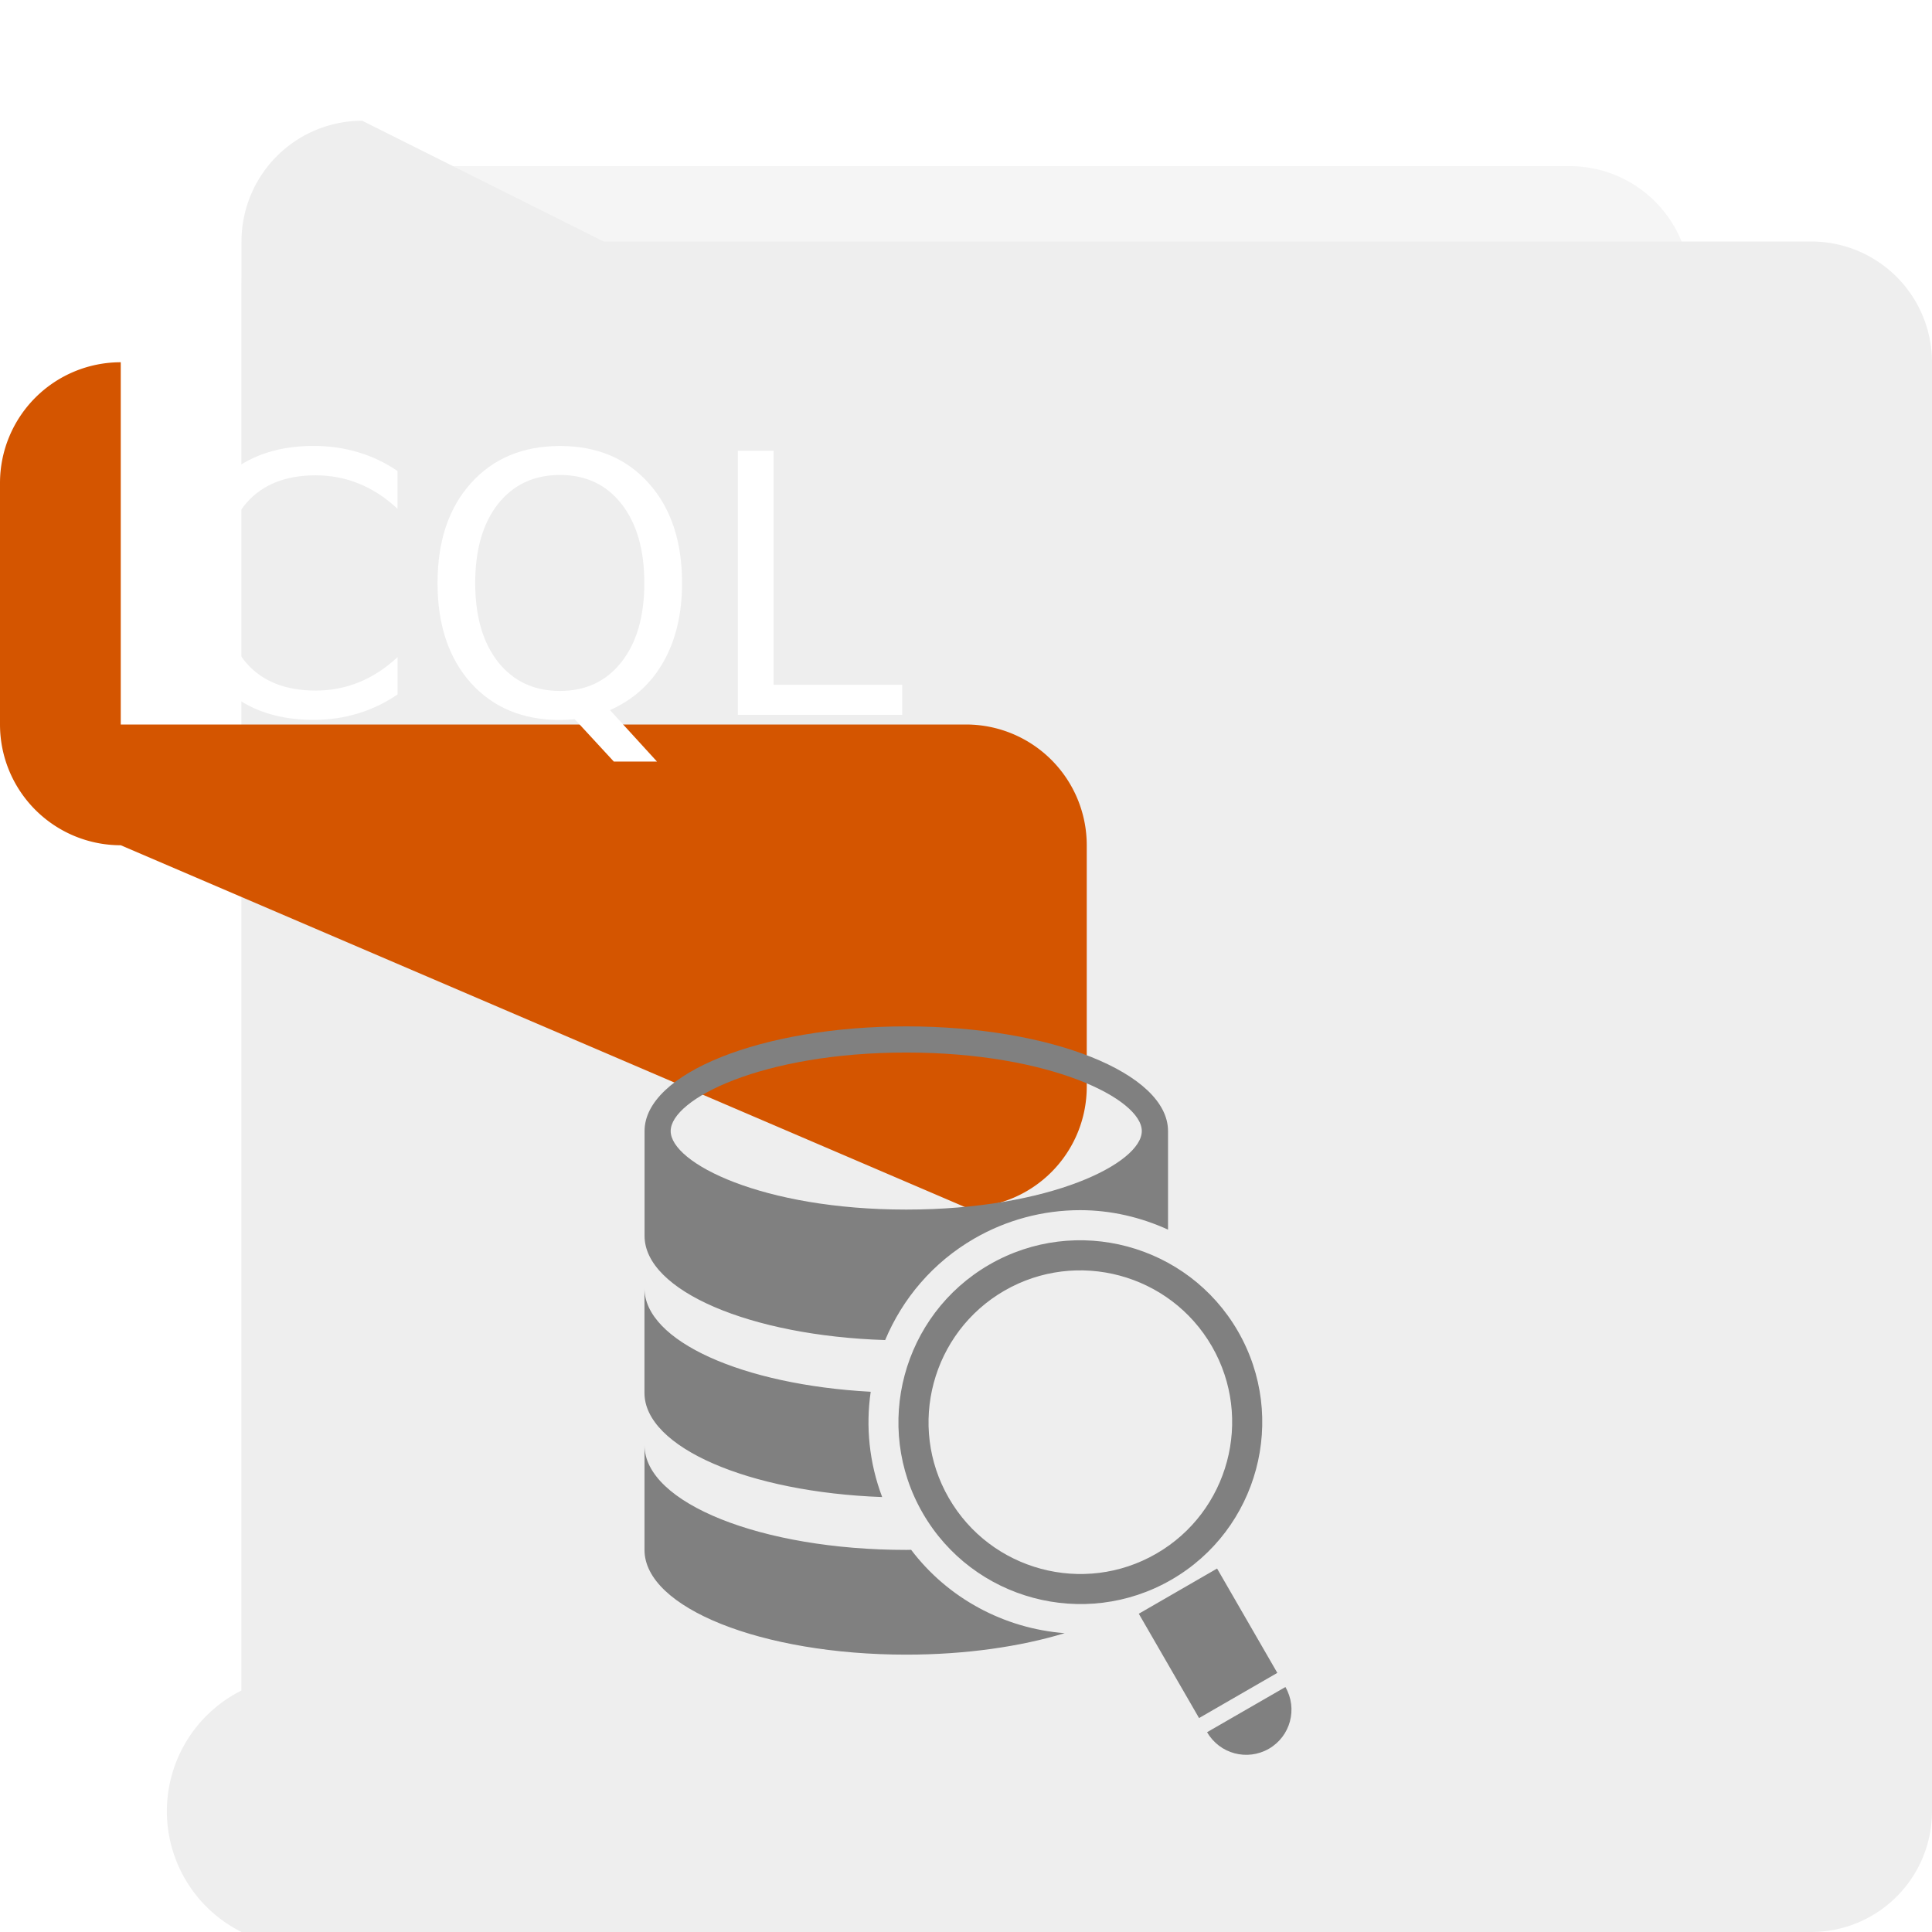 <?xml version="1.0" encoding="UTF-8" standalone="no"?>
<svg
   width="32"
   height="32"
   id="svg2"
   version="1.1"
   sodipodi:docname="text-cql.svg"
   inkscape:version="1.2.1 (9c6d41e410, 2022-07-14)"
   xml:space="preserve"
   xmlns:inkscape="http://www.inkscape.org/namespaces/inkscape"
   xmlns:sodipodi="http://sodipodi.sourceforge.net/DTD/sodipodi-0.dtd"
   xmlns:xlink="http://www.w3.org/1999/xlink"
   xmlns="http://www.w3.org/2000/svg"
   xmlns:svg="http://www.w3.org/2000/svg"
   xmlns:rdf="http://www.w3.org/1999/02/22-rdf-syntax-ns#"
   xmlns:cc="http://creativecommons.org/ns#"
   xmlns:dc="http://purl.org/dc/elements/1.1/"><sodipodi:namedview
     pagecolor="#ffffff"
     bordercolor="#666666"
     borderopacity="1"
     objecttolerance="10"
     gridtolerance="10"
     guidetolerance="10"
     inkscape:pageopacity="0"
     inkscape:pageshadow="2"
     inkscape:window-width="1920"
     inkscape:window-height="1006"
     id="namedview47"
     showgrid="false"
     inkscape:zoom="14.75"
     inkscape:cx="-11.864407"
     inkscape:cy="22.813559"
     inkscape:window-x="0"
     inkscape:window-y="1237"
     inkscape:window-maximized="1"
     inkscape:current-layer="svg2"
     inkscape:document-rotation="0"
     inkscape:pagecheckerboard="0"
     inkscape:showpageshadow="2"
     inkscape:deskcolor="#d1d1d1" /><defs
     id="defs4"><inkscape:path-effect
       effect="fillet_chamfer"
       id="path-effect878"
       is_visible="true"
       lpeversion="1"
       satellites_param="F,0,0,1,0,2,0,10 @ F,0,0,1,0,2,0,10 @ F,0,0,1,0,2,0,10 @ F,0,0,1,0,2,0,10"
       unit="px"
       method="auto"
       mode="F"
       radius="2"
       chamfer_steps="10"
       flexible="false"
       use_knot_distance="true"
       apply_no_radius="true"
       apply_with_radius="true"
       only_selected="false"
       hide_knots="false"
       nodesatellites_param="F,0,0,1,0,2,0,10 @ F,0,0,1,0,2,0,10 @ F,0,0,1,0,2,0,10 @ F,0,0,1,0,2,0,10" /><inkscape:path-effect
       effect="fillet_chamfer"
       id="path-effect876"
       is_visible="true"
       lpeversion="1"
       satellites_param="F,0,0,1,0,2,0,10 @ F,0,0,1,0,2,0,10 @ F,0,0,1,0,2,0,10 @ F,0,0,1,0,2,0,10"
       unit="px"
       method="auto"
       mode="F"
       radius="2"
       chamfer_steps="10"
       flexible="false"
       use_knot_distance="true"
       apply_no_radius="true"
       apply_with_radius="true"
       only_selected="false"
       hide_knots="false"
       nodesatellites_param="F,0,0,1,0,2,0,10 @ F,0,0,1,0,2,0,10 @ F,0,0,1,0,2,0,10 @ F,0,0,1,0,2,0,10" /><inkscape:path-effect
       effect="fillet_chamfer"
       id="path-effect874"
       is_visible="true"
       lpeversion="1"
       satellites_param="F,0,0,1,0,2,0,10 @ F,0,0,1,0,2,0,10 @ F,0,0,1,0,2,0,10 @ F,0,0,1,0,2,0,10"
       unit="px"
       method="auto"
       mode="F"
       radius="2"
       chamfer_steps="10"
       flexible="false"
       use_knot_distance="true"
       apply_no_radius="true"
       apply_with_radius="true"
       only_selected="false"
       hide_knots="false"
       nodesatellites_param="F,0,0,1,0,2,0,10 @ F,0,0,1,0,2,0,10 @ F,0,0,1,0,2,0,10 @ F,0,0,1,0,2,0,10" /><linearGradient
       id="linearGradient902"><stop
         id="stop898"
         offset="0"
         style="stop-color:#770087;stop-opacity:1;" /><stop
         id="stop900"
         offset="1"
         style="stop-color:#452981;stop-opacity:1" /></linearGradient><linearGradient
       id="linearGradient899"><stop
         id="stop895"
         style="stop-color:#f282f1;stop-opacity:1"
         offset="0" /><stop
         id="stop897"
         style="stop-color:#a56de2;stop-opacity:1"
         offset="1" /></linearGradient><linearGradient
       id="linearGradient916"><stop
         id="stop912"
         style="stop-color:#ffffff;stop-opacity:1"
         offset="0" /><stop
         id="stop914"
         style="stop-color:#fafafa;stop-opacity:1"
         offset="1" /></linearGradient><linearGradient
       id="linearGradient3688-166-749-654"><stop
         id="stop3088"
         style="stop-color:#181818;stop-opacity:1"
         offset="0" /><stop
         id="stop3090"
         style="stop-color:#181818;stop-opacity:0"
         offset="1" /></linearGradient><linearGradient
       id="linearGradient3688-464-309-604"><stop
         id="stop3094"
         style="stop-color:#181818;stop-opacity:1"
         offset="0" /><stop
         id="stop3096"
         style="stop-color:#181818;stop-opacity:0"
         offset="1" /></linearGradient><linearGradient
       id="linearGradient3702-501-757-795"><stop
         id="stop3100"
         style="stop-color:#181818;stop-opacity:0"
         offset="0" /><stop
         id="stop3102"
         style="stop-color:#181818;stop-opacity:1"
         offset="0.5" /><stop
         id="stop3104"
         style="stop-color:#181818;stop-opacity:0"
         offset="1" /></linearGradient><radialGradient
       xlink:href="#linearGradient3688-166-749-654"
       id="radialGradient4730"
       gradientUnits="userSpaceOnUse"
       gradientTransform="matrix(3.206,2.6349059e-7,-8.2185947e-8,1,36.981,16)"
       cx="4.996"
       cy="43.5"
       fx="4.996"
       fy="43.5"
       r="2.5" /><radialGradient
       xlink:href="#linearGradient3688-464-309-604"
       id="radialGradient4732"
       gradientUnits="userSpaceOnUse"
       gradientTransform="matrix(3.164,0,0,1,-29.703,-103)"
       cx="4.993"
       cy="43.5"
       fx="4.993"
       fy="43.5"
       r="2.5" /><linearGradient
       xlink:href="#linearGradient3702-501-757-795"
       id="linearGradient4734"
       gradientUnits="userSpaceOnUse"
       gradientTransform="matrix(1.393,0,0,0.714,-0.021,28.429)"
       x1="25.058"
       y1="47.028"
       x2="25.058"
       y2="39.999" /><linearGradient
       gradientTransform="matrix(1.432,0,0,1.436,-7.378,-7.4)"
       gradientUnits="userSpaceOnUse"
       xlink:href="#linearGradient3924-2-2-5-8"
       id="linearGradient3381-5-4"
       y2="46.23"
       x2="38.66"
       y1="5.848"
       x1="38.66" /><linearGradient
       id="linearGradient3924-2-2-5-8"><stop
         offset="0"
         style="stop-color:#ffffff;stop-opacity:1"
         id="stop3926-9-4-9-6" /><stop
         offset="0.063"
         style="stop-color:#ffffff;stop-opacity:0.235"
         id="stop3928-9-8-6-5" /><stop
         offset="0.951"
         style="stop-color:#ffffff;stop-opacity:0.157"
         id="stop3930-3-5-1-7" /><stop
         offset="1"
         style="stop-color:#ffffff;stop-opacity:0.392"
         id="stop3932-8-0-4-8" /></linearGradient><linearGradient
       gradientTransform="matrix(0.471,0,0,0.475,-60.689,-0.148)"
       gradientUnits="userSpaceOnUse"
       xlink:href="#linearGradient916"
       id="linearGradient5809"
       y2="55.027"
       x2="161.977"
       y1="10.027"
       x1="161.977" /><linearGradient
       y2="63.027"
       x2="161.977"
       y1="5.152"
       x1="161.977"
       gradientTransform="matrix(0.471,0,0,0.475,-60.695,-0.148)"
       gradientUnits="userSpaceOnUse"
       id="linearGradient910"
       xlink:href="#linearGradient899" /><linearGradient
       gradientUnits="userSpaceOnUse"
       y2="60"
       x2="32"
       y1="0"
       x1="32"
       id="linearGradient904"
       xlink:href="#linearGradient902" /><linearGradient
       y2="63.027"
       x2="161.977"
       y1="5.152"
       x1="161.977"
       gradientTransform="matrix(0.941,0,0,0.949,-73.044,10.802)"
       gradientUnits="userSpaceOnUse"
       id="linearGradient910-3"
       xlink:href="#linearGradient899" /><linearGradient
       y2="63.027"
       x2="161.977"
       y1="5.152"
       x1="161.977"
       gradientTransform="matrix(0.471,0,0,0.475,-76.305,-44.36)"
       gradientUnits="userSpaceOnUse"
       id="linearGradient910-5"
       xlink:href="#linearGradient899" /><filter
       inkscape:collect="always"
       style="color-interpolation-filters:sRGB"
       id="filter1218"
       x="-0.001"
       width="1.001"
       y="-0"
       height="1.001"><feGaussianBlur
         inkscape:collect="always"
         stdDeviation="0.005"
         id="feGaussianBlur1220" /></filter></defs><path
     width="23.998"
     height="28"
     rx="0"
     ry="0"
     x="4.001"
     y="2.752"
     id="rect4897-1"
     style="opacity:0.2;vector-effect:none;fill:#000000;fill-opacity:1;stroke:none;stroke-width:0.473;stroke-linecap:butt;stroke-linejoin:miter;stroke-miterlimit:4;stroke-dasharray:none;stroke-dashoffset:0;stroke-opacity:1;filter:url(#filter1218)"
     inkscape:path-effect="#path-effect878"
     d="M 6.001,2.752 H 25.999 a 2,2 45 0 1 2,2 V 28.752 a 2,2 135 0 1 -2,2 H 6.001 a 2,2 45 0 1 -2,-2 V 4.752 a 2,2 135 0 1 2,-2 z"
     sodipodi:type="rect" /><path
     width="24"
     height="28"
     rx="0"
     ry="0"
     x="4"
     y="2"
     id="rect4897"
     style="opacity:1;vector-effect:none;fill:#eeeeee;fill-opacity:1;stroke:none;stroke-width:0.473;stroke-linecap:butt;stroke-linejoin:miter;stroke-miterlimit:4;stroke-dasharray:none;stroke-dashoffset:0;stroke-opacity:1"
     inkscape:path-effect="#path-effect876"
     d="m 6,2 h 20 a 2,2 45 0 1 2,2 v 24 a 2,2 135 0 1 -2,2 H 6 A 2,2 45 0 1 4,28 V 4 A 2,2 135 0 1 6,2 Z"
     sodipodi:type="rect" /><path
     y="6"
     x="0"
     height="8"
     width="18"
     id="rect7379"
     style="opacity:1;fill:#d45500;fill-opacity:1;stroke:none;stroke-width:0.428"
     inkscape:path-effect="#path-effect874"
     d="m 2,6 h 14 a 2,2 45 0 1 2,2 v 4 a 2,2 135 0 1 -2,2 L 2,14 A 2,2 45 0 1 0,12 V 8 A 2,2 135 0 1 2,6 Z"
     sodipodi:type="rect" /><g
     aria-label="CQL"
     id="text389"
     style="font-size:6px;font-family:'DejaVu Sans';-inkscape-font-specification:'DejaVu Sans';fill:#ffffff;stroke-width:0.267"><path
       d="M 6.584,7.803 V 8.427 Q 6.286,8.148 5.946,8.011 5.609,7.873 5.228,7.873 q -0.75,0 -1.148,0.46 -0.398,0.457 -0.398,1.324 0,0.864 0.398,1.324 0.398,0.457 1.148,0.457 0.381,0 0.718,-0.138 0.34,-0.138 0.639,-0.416 v 0.618 q -0.311,0.211 -0.659,0.316 -0.346,0.105 -0.732,0.105 -0.993,0 -1.564,-0.606 -0.571,-0.609 -0.571,-1.661 0,-1.055 0.571,-1.661 0.571,-0.609 1.564,-0.609 0.393,0 0.738,0.105 0.349,0.103 0.653,0.311 z"
       id="path391" /><path
       d="m 9.274,7.867 q -0.645,0 -1.025,0.48 -0.378,0.48 -0.378,1.31 0,0.826 0.378,1.307 0.381,0.48 1.025,0.48 0.645,0 1.02,-0.48 0.378,-0.48 0.378,-1.307 0,-0.829 -0.378,-1.31 -0.375,-0.48 -1.02,-0.48 z m 0.829,3.894 0.779,0.853 H 10.167 L 9.52,11.913 q -0.097,0.006 -0.149,0.009 -0.05,0.003 -0.097,0.003 -0.923,0 -1.477,-0.615 Q 7.247,10.691 7.247,9.657 q 0,-1.037 0.551,-1.652 0.554,-0.618 1.477,-0.618 0.92,0 1.471,0.618 0.551,0.615 0.551,1.652 0,0.762 -0.308,1.304 -0.305,0.542 -0.885,0.8 z"
       id="path393" /><path
       d="m 12.221,7.466 h 0.592 v 3.876 h 2.13 v 0.498 h -2.722 z"
       id="path395" /></g><g
     id="g454"
     transform="matrix(0.08,0,0,0.08,10,17)"
     style="fill:#808080;fill-opacity:1"><g
       id="g400"
       style="fill:#808080;fill-opacity:1">
	<path
   d="m 58.263,64.946 c 3.58,-8.537 9.834,-16.039 18.456,-21.02 6.644,-3.842 14.225,-5.876 21.902,-5.876 6.376,0 12.568,1.461 18.207,4.031 V 21.677 C 116.829,9.706 92.563,0 62.641,0 32.71,0 8.448,9.706 8.448,21.677 V 43.358 C 8.436,54.75 30.372,64.061 58.263,64.946 Z m 4.366,-59.53 c 29.77,0 48.768,9.633 48.768,16.255 0,6.634 -18.998,16.258 -48.768,16.258 -29.776,0 -48.774,-9.624 -48.774,-16.258 0,-6.622 18.998,-16.255 48.774,-16.255 z M 8.429,75.883 V 54.202 c 0,10.973 20.396,20.015 46.841,21.449 -1.053,7.21 -0.311,14.699 2.375,21.799 C 30.055,96.445 8.436,87.184 8.429,75.883 Z m 86.996,49.748 c -9.109,2.771 -20.457,4.445 -32.796,4.445 -29.931,0 -54.193,-9.706 -54.193,-21.684 V 86.709 c 0,11.983 24.256,21.684 54.193,21.684 0.341,0 0.673,-0.018 1.014,-0.018 7.571,9.998 19.184,16.281 31.782,17.256 z M 131.296,63.11 C 120.908,45.123 97.83,38.936 79.836,49.325 61.849,59.713 55.663,82.788 66.044,100.775 c 10.388,17.993 33.478,24.174 51.465,13.798 18.001,-10.382 24.175,-33.471 13.787,-51.463 z M 71.449,97.657 C 62.778,82.66 67.945,63.394 82.955,54.72 c 15.01,-8.662 34.275,-3.504 42.946,11.509 8.672,15.013 3.502,34.279 -11.508,42.943 -15.016,8.678 -34.276,3.514 -42.944,-11.515 z m 68.007,36.195 -16.203,9.353 -12.477,-21.598 16.209,-9.359 z m -1.748,15.71 c -4.488,2.582 -10.199,1.06 -12.794,-3.429 l 16.216,-9.353 c 2.588,4.488 1.054,10.199 -3.422,12.782 z"
   id="path398"
   style="fill:#808080;fill-opacity:1" />
</g><g
       id="g402"
       style="fill:#808080;fill-opacity:1">
</g><g
       id="g404"
       style="fill:#808080;fill-opacity:1">
</g><g
       id="g406"
       style="fill:#808080;fill-opacity:1">
</g><g
       id="g408"
       style="fill:#808080;fill-opacity:1">
</g><g
       id="g410"
       style="fill:#808080;fill-opacity:1">
</g><g
       id="g412"
       style="fill:#808080;fill-opacity:1">
</g><g
       id="g414"
       style="fill:#808080;fill-opacity:1">
</g><g
       id="g416"
       style="fill:#808080;fill-opacity:1">
</g><g
       id="g418"
       style="fill:#808080;fill-opacity:1">
</g><g
       id="g420"
       style="fill:#808080;fill-opacity:1">
</g><g
       id="g422"
       style="fill:#808080;fill-opacity:1">
</g><g
       id="g424"
       style="fill:#808080;fill-opacity:1">
</g><g
       id="g426"
       style="fill:#808080;fill-opacity:1">
</g><g
       id="g428"
       style="fill:#808080;fill-opacity:1">
</g><g
       id="g430"
       style="fill:#808080;fill-opacity:1">
</g></g></svg>
